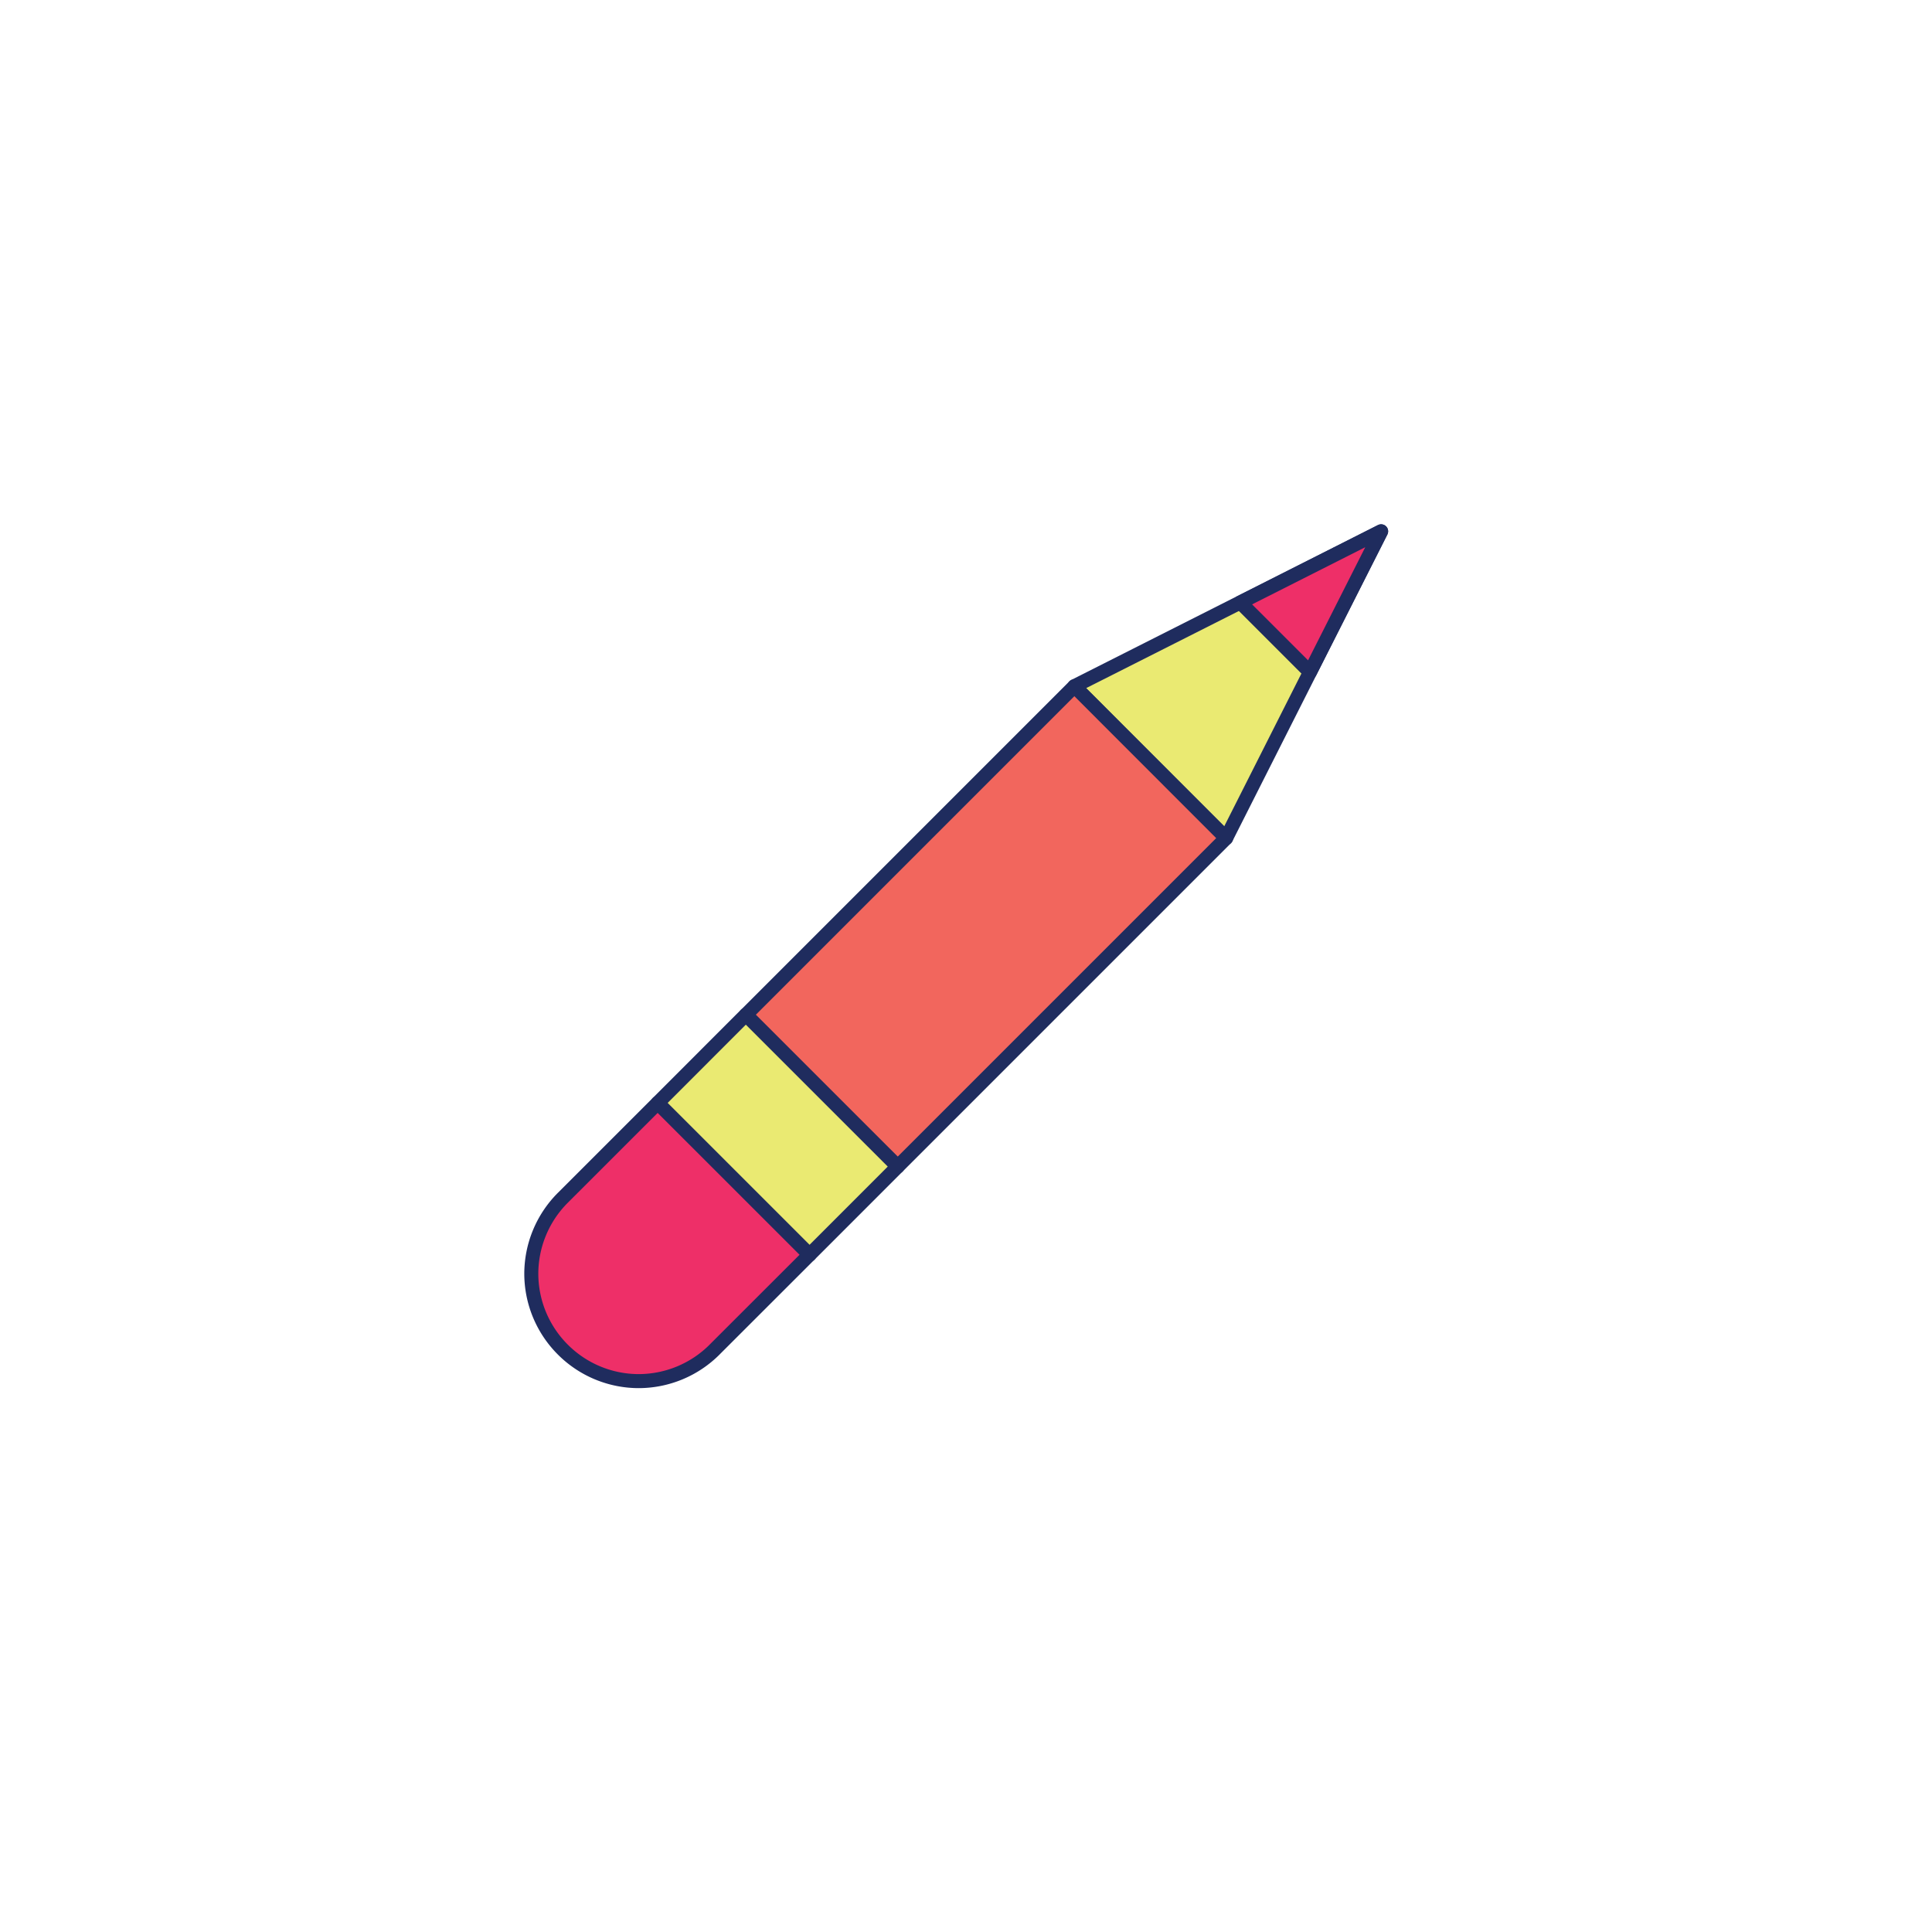 <svg xmlns="http://www.w3.org/2000/svg" width="81" height="81" viewBox="0 0 81 81">
    <g fill="none" fill-rule="evenodd">
        <path fill="#EE2F68" d="M29.962 56.58a4.508 4.508 0 0 1-3.185 1.324 4.5 4.5 0 0 1-3.178-1.32 4.504 4.504 0 0 1-1.324-3.18 4.513 4.513 0 0 1 1.324-3.188l3.977-3.976 6.365 6.363-3.98 3.977z"/>
        <path stroke="#1F2C5E" stroke-linecap="round" stroke-linejoin="round" stroke-width=".588" d="M29.962 56.58a4.508 4.508 0 0 1-3.185 1.324 4.5 4.5 0 0 1-3.178-1.32 4.504 4.504 0 0 1-1.324-3.18 4.513 4.513 0 0 1 1.324-3.188l3.977-3.976 6.365 6.363-3.98 3.977z"/>
        <path fill="#EAEA72" d="M51.406 35.138l6.498-12.863-12.862 6.496z"/>
        <path stroke="#1F2C5E" stroke-linecap="round" stroke-linejoin="round" stroke-width=".588" d="M51.406 35.138l6.498-12.863-12.862 6.496z"/>
        <path fill="#F2665D" d="M45.043 28.772l6.362 6.367-13.77 13.77-6.364-6.363z"/>
        <path stroke="#1F2C5E" stroke-linecap="round" stroke-linejoin="round" stroke-width=".588" d="M45.043 28.772l6.362 6.367-13.77 13.77-6.364-6.363z"/>
        <path fill="#EE2F68" d="M54.92 28.18l2.985-5.904L52 25.26z"/>
        <path stroke="#1F2C5E" stroke-linecap="round" stroke-linejoin="round" stroke-width=".588" d="M54.92 28.18l2.985-5.904L52 25.26z"/>
        <path fill="#EAEA72" d="M27.577 46.24l6.365 6.364 3.693-3.695-6.366-6.365z"/>
        <path stroke="#1F2C5E" stroke-linecap="round" stroke-linejoin="round" stroke-width=".588" d="M27.577 46.24l6.365 6.364 3.693-3.695-6.366-6.365z"/>
    </g>
</svg>
